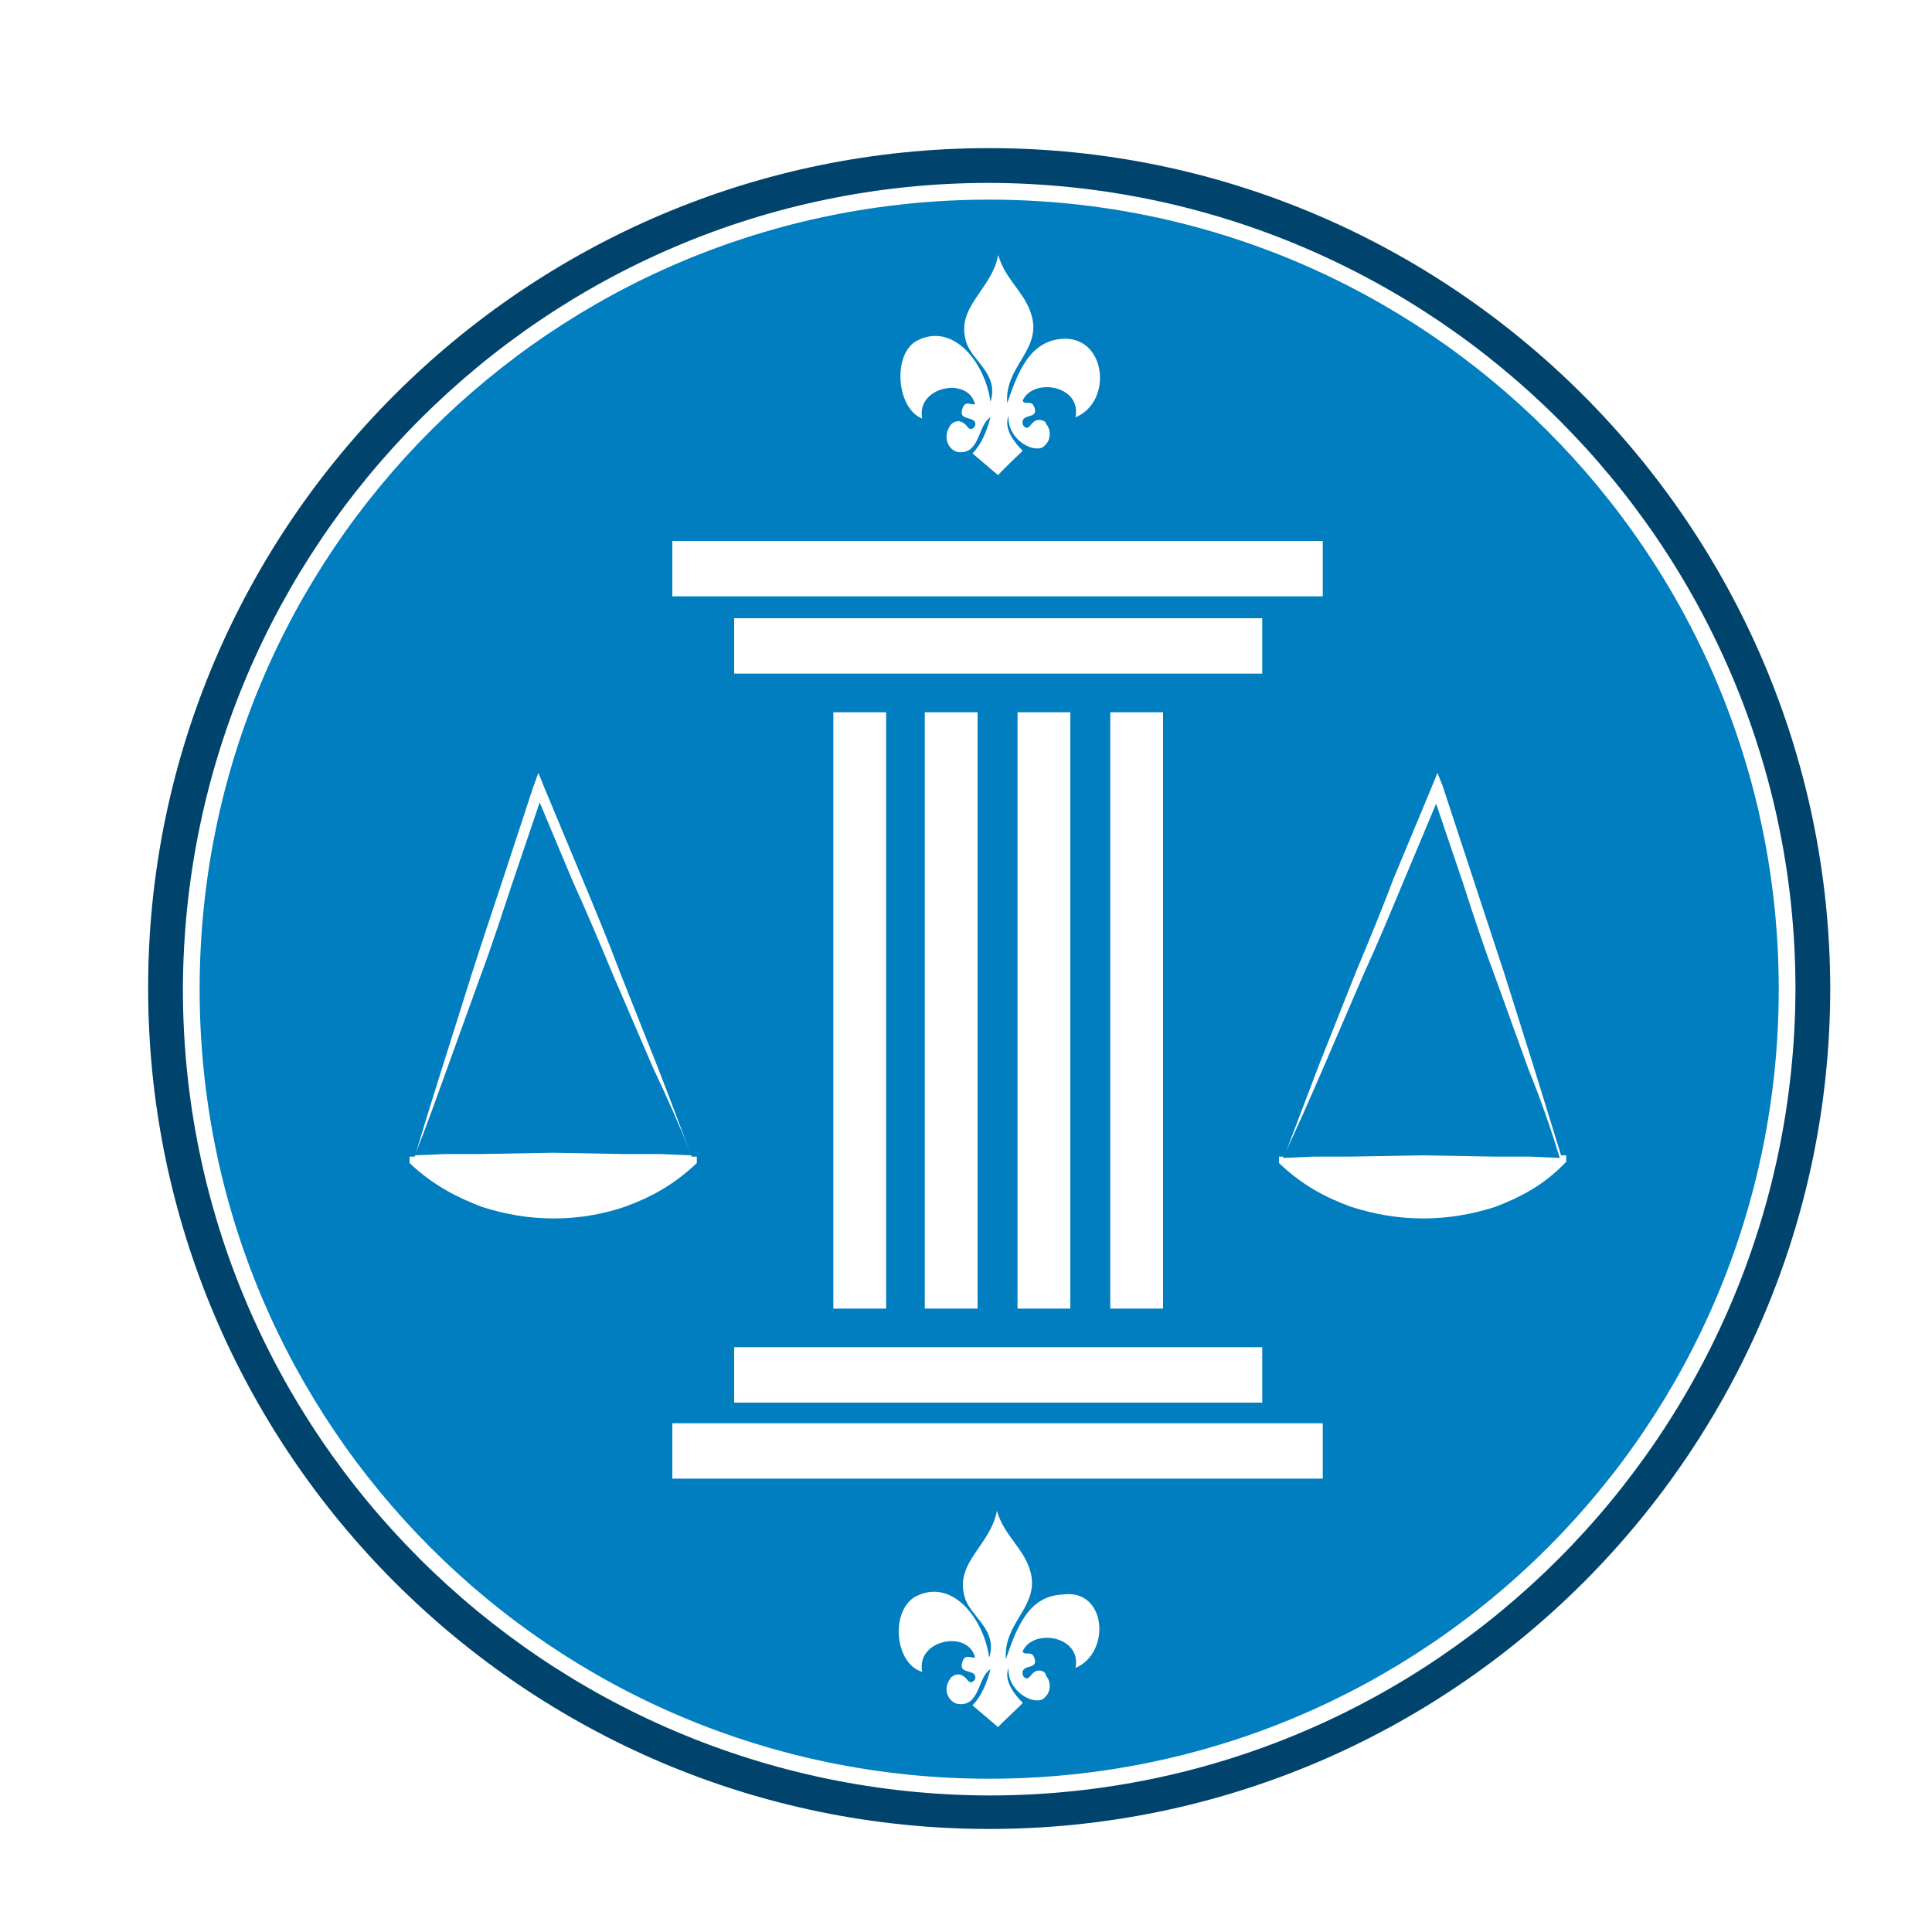 <?xml version="1.0" encoding="utf-8"?>
<!-- Generator: Adobe Illustrator 18.1.0, SVG Export Plug-In . SVG Version: 6.00 Build 0)  -->
<svg version="1.0" id="Layer_1" xmlns="http://www.w3.org/2000/svg" xmlns:xlink="http://www.w3.org/1999/xlink" x="0px" y="0px"
	 viewBox="0 0 150 150" enable-background="new 0 0 150 150" xml:space="preserve">
<g>
	<path fill="none" d="M76.8,14.2c-34.5,0.1-62.6,28.1-62.6,62.6c0.1,34.5,28.1,62.6,62.6,62.6c34.5-0.1,62.6-28.1,62.6-62.6
		C139.3,42.3,111.3,14.2,76.8,14.2z M76.8,138.1c-33.9,0-61.3-27.4-61.3-61.3c0-33.9,27.4-61.3,61.3-61.3
		c33.9,0,61.3,27.4,61.3,61.3C138.1,110.7,110.6,138.1,76.8,138.1z"/>
	<path fill="#00446D" d="M76.8,11.5c-36,0-65.3,29.3-65.3,65.2c0,36,29.3,65.3,65.3,65.3c36,0,65.3-29.3,65.3-65.3
		C142,40.8,112.7,11.5,76.8,11.5z M76.8,139.4c-34.5-0.1-62.6-28.1-62.6-62.6c0.1-34.5,28.1-62.6,62.6-62.6
		c34.5,0.1,62.6,28.1,62.6,62.6C139.3,111.3,111.3,139.4,76.8,139.4z"/>
	<path fill="#007EBF" d="M76.8,15.5c-33.9,0-61.3,27.4-61.3,61.3c0,33.9,27.4,61.3,61.3,61.3c33.9,0,61.3-27.4,61.3-61.3
		C138.1,42.9,110.6,15.5,76.8,15.5z M71.1,26.5c2.9-1.6,5.4,1.7,5.8,4.7c0.7-2.2-1.5-3.2-1.9-4.7c-0.8-2.7,2-4,2.5-6.7
		c0.6,2.1,2.4,3.1,2.7,5.2c0.3,2.4-2.2,3.6-2,6.3c0.8-2.3,1.7-4.9,4.4-5c3.3-0.1,3.8,4.9,0.9,6.1c0.5-2.5-3.3-3.1-4.1-1.3
		c0.1,0.4,0.7-0.1,0.9,0.5c0.3,0.8-0.5,0.6-0.8,0.9c-0.2,0.2-0.1,0.5,0,0.6c0.3,0.3,0.5-0.1,0.6-0.2c0.2-0.2,0.3-0.3,0.6-0.3
		c0.2,0,0.4,0.1,0.5,0.2c0,0,0,0,0,0c0,0,0,0,0,0.1c0.2,0.2,0.3,0.5,0.3,0.8c0,0.3-0.1,0.6-0.3,0.8c-0.1,0.1-0.1,0.1-0.2,0.2
		c-0.8,0.5-2.8-0.6-2.7-2.4c-0.4,1,0.5,2.1,1.1,2.7c0,0-1.9,1.8-1.9,1.9c0,0-2-1.7-2-1.7c0.7-0.7,1.1-1.7,1.4-2.8
		c-1,0.6-0.8,2.9-2.5,2.7c-0.7-0.1-1.3-1.1-0.6-2.1c0,0,0.1-0.1,0.1-0.1l0,0c0.1-0.1,0.3-0.2,0.5-0.2c0.2,0,0.4,0.1,0.6,0.3
		c0.1,0.1,0.3,0.5,0.6,0.2c0.3-0.3,0-0.6-0.1-0.6c-0.3-0.2-1-0.1-0.8-0.8c0.2-0.7,0.5-0.4,1-0.4c-0.5-2.2-4.6-1.4-4.1,1.1
		C69.6,31.7,69.3,27.6,71.1,26.5z M52.2,42h50.5v4.3H52.2V42z M98,104.6v4.3H57v-4.3H98z M64.7,101.6V55.3h4.1v46.3H64.7z
		 M71.8,101.6V55.3h4.1v46.3H71.8z M79,101.6V55.3h4.1v46.3H79z M86.2,101.6V55.3h4.1v46.3H86.2z M57,52.3V48h41v4.3H57z M43,94.6
		c-1.9,0-3.7-0.3-5.6-0.9c-1.8-0.7-3.7-1.6-5.6-3.4v-0.5l0.4,0c0.7-2.3,1.4-4.6,2.1-6.8l2.3-7.3c0.8-2.5,1.6-4.9,2.4-7.3l2.4-7.3
		l0.4-1.1l0.4,1l3,7.2c1,2.4,2,4.8,2.9,7.2l2.9,7.3c0.9,2.3,1.8,4.7,2.7,7.1l0.4,0v0.5c-1.9,1.8-3.7,2.7-5.6,3.4
		C46.7,94.3,44.9,94.6,43,94.6z M83.5,129.5c0.5-2.5-3.3-3.1-4.1-1.3c0.1,0.4,0.7-0.1,0.9,0.5c0.3,0.8-0.5,0.6-0.8,0.9
		c-0.2,0.2-0.1,0.5,0,0.6c0.3,0.3,0.5-0.1,0.6-0.2c0.2-0.2,0.3-0.3,0.6-0.3c0.2,0,0.4,0.1,0.5,0.3c0,0,0,0,0,0c0,0,0,0,0,0.1
		c0.2,0.2,0.3,0.5,0.3,0.8c0,0.3-0.1,0.6-0.3,0.8c-0.1,0.1-0.1,0.1-0.2,0.2c-0.8,0.5-2.8-0.6-2.7-2.4c-0.4,1,0.5,2.1,1.1,2.7
		c0,0.1-1.9,1.8-1.9,1.9c0,0-2-1.7-2-1.7c0.7-0.7,1.1-1.7,1.4-2.8c-1,0.6-0.8,2.9-2.5,2.7c-0.7-0.1-1.3-1.1-0.6-2
		c0-0.1,0.1-0.1,0.1-0.1l0,0c0.1-0.1,0.3-0.2,0.5-0.2c0.2,0,0.4,0.1,0.6,0.3c0.1,0.1,0.3,0.5,0.6,0.2c0.3-0.3,0-0.6-0.1-0.6
		c-0.3-0.2-1-0.1-0.8-0.8c0.2-0.7,0.5-0.4,1-0.4c-0.5-2.2-4.6-1.4-4.1,1.1c-2.1-0.6-2.5-4.6-0.6-5.8c2.9-1.6,5.4,1.7,5.8,4.7
		c0.7-2.2-1.5-3.2-1.9-4.7c-0.8-2.7,2-4,2.5-6.7c0.6,2.1,2.4,3.1,2.7,5.2c0.3,2.4-2.2,3.6-2,6.3c0.8-2.3,1.7-4.9,4.4-5
		C85.9,123.3,86.3,128.3,83.5,129.5z M102.7,114.8H52.2v-4.3h50.5V114.8z M116.1,93.7c-1.9,0.6-3.7,0.9-5.6,0.9
		c-1.9,0-3.7-0.3-5.6-0.9c-1.9-0.7-3.7-1.6-5.6-3.4v-0.5l0.4,0c0.9-2.4,1.8-4.7,2.7-7.1l2.9-7.3c1-2.4,2-4.8,2.9-7.2l3-7.2l0.4-1
		L112,61l2.4,7.3c0.8,2.4,1.6,4.9,2.4,7.3l2.3,7.3c0.7,2.3,1.4,4.5,2.1,6.8l0.4,0v0.5C119.8,92.1,117.9,93,116.1,93.7z"/>
	<path fill="#007EBF" d="M50.7,82.9l-3.1-7.2c-1-2.4-2-4.8-3.1-7.2l-2.6-6.2l-2.1,6.2c-0.8,2.4-1.6,4.9-2.5,7.3l-2.6,7.2
		c-0.8,2.2-1.6,4.5-2.5,6.7l2.3-0.1l2.8,0l5.6-0.1l5.6,0.1l2.8,0l2.4,0.1C52.8,87.5,51.8,85.2,50.7,82.9z"/>
	<path fill="#007EBF" d="M118.7,83.1l-2.6-7.2c-0.9-2.4-1.7-4.8-2.5-7.3l-2.1-6.2l-2.6,6.2c-1,2.4-2,4.8-3.1,7.2l-3.1,7.2
		c-1,2.3-2,4.6-3.1,6.9l2.4-0.1l2.8,0l5.6-0.1l5.6,0.1l2.8,0l2.3,0.1C120.4,87.6,119.6,85.3,118.7,83.1z"/>
</g>
</svg>
